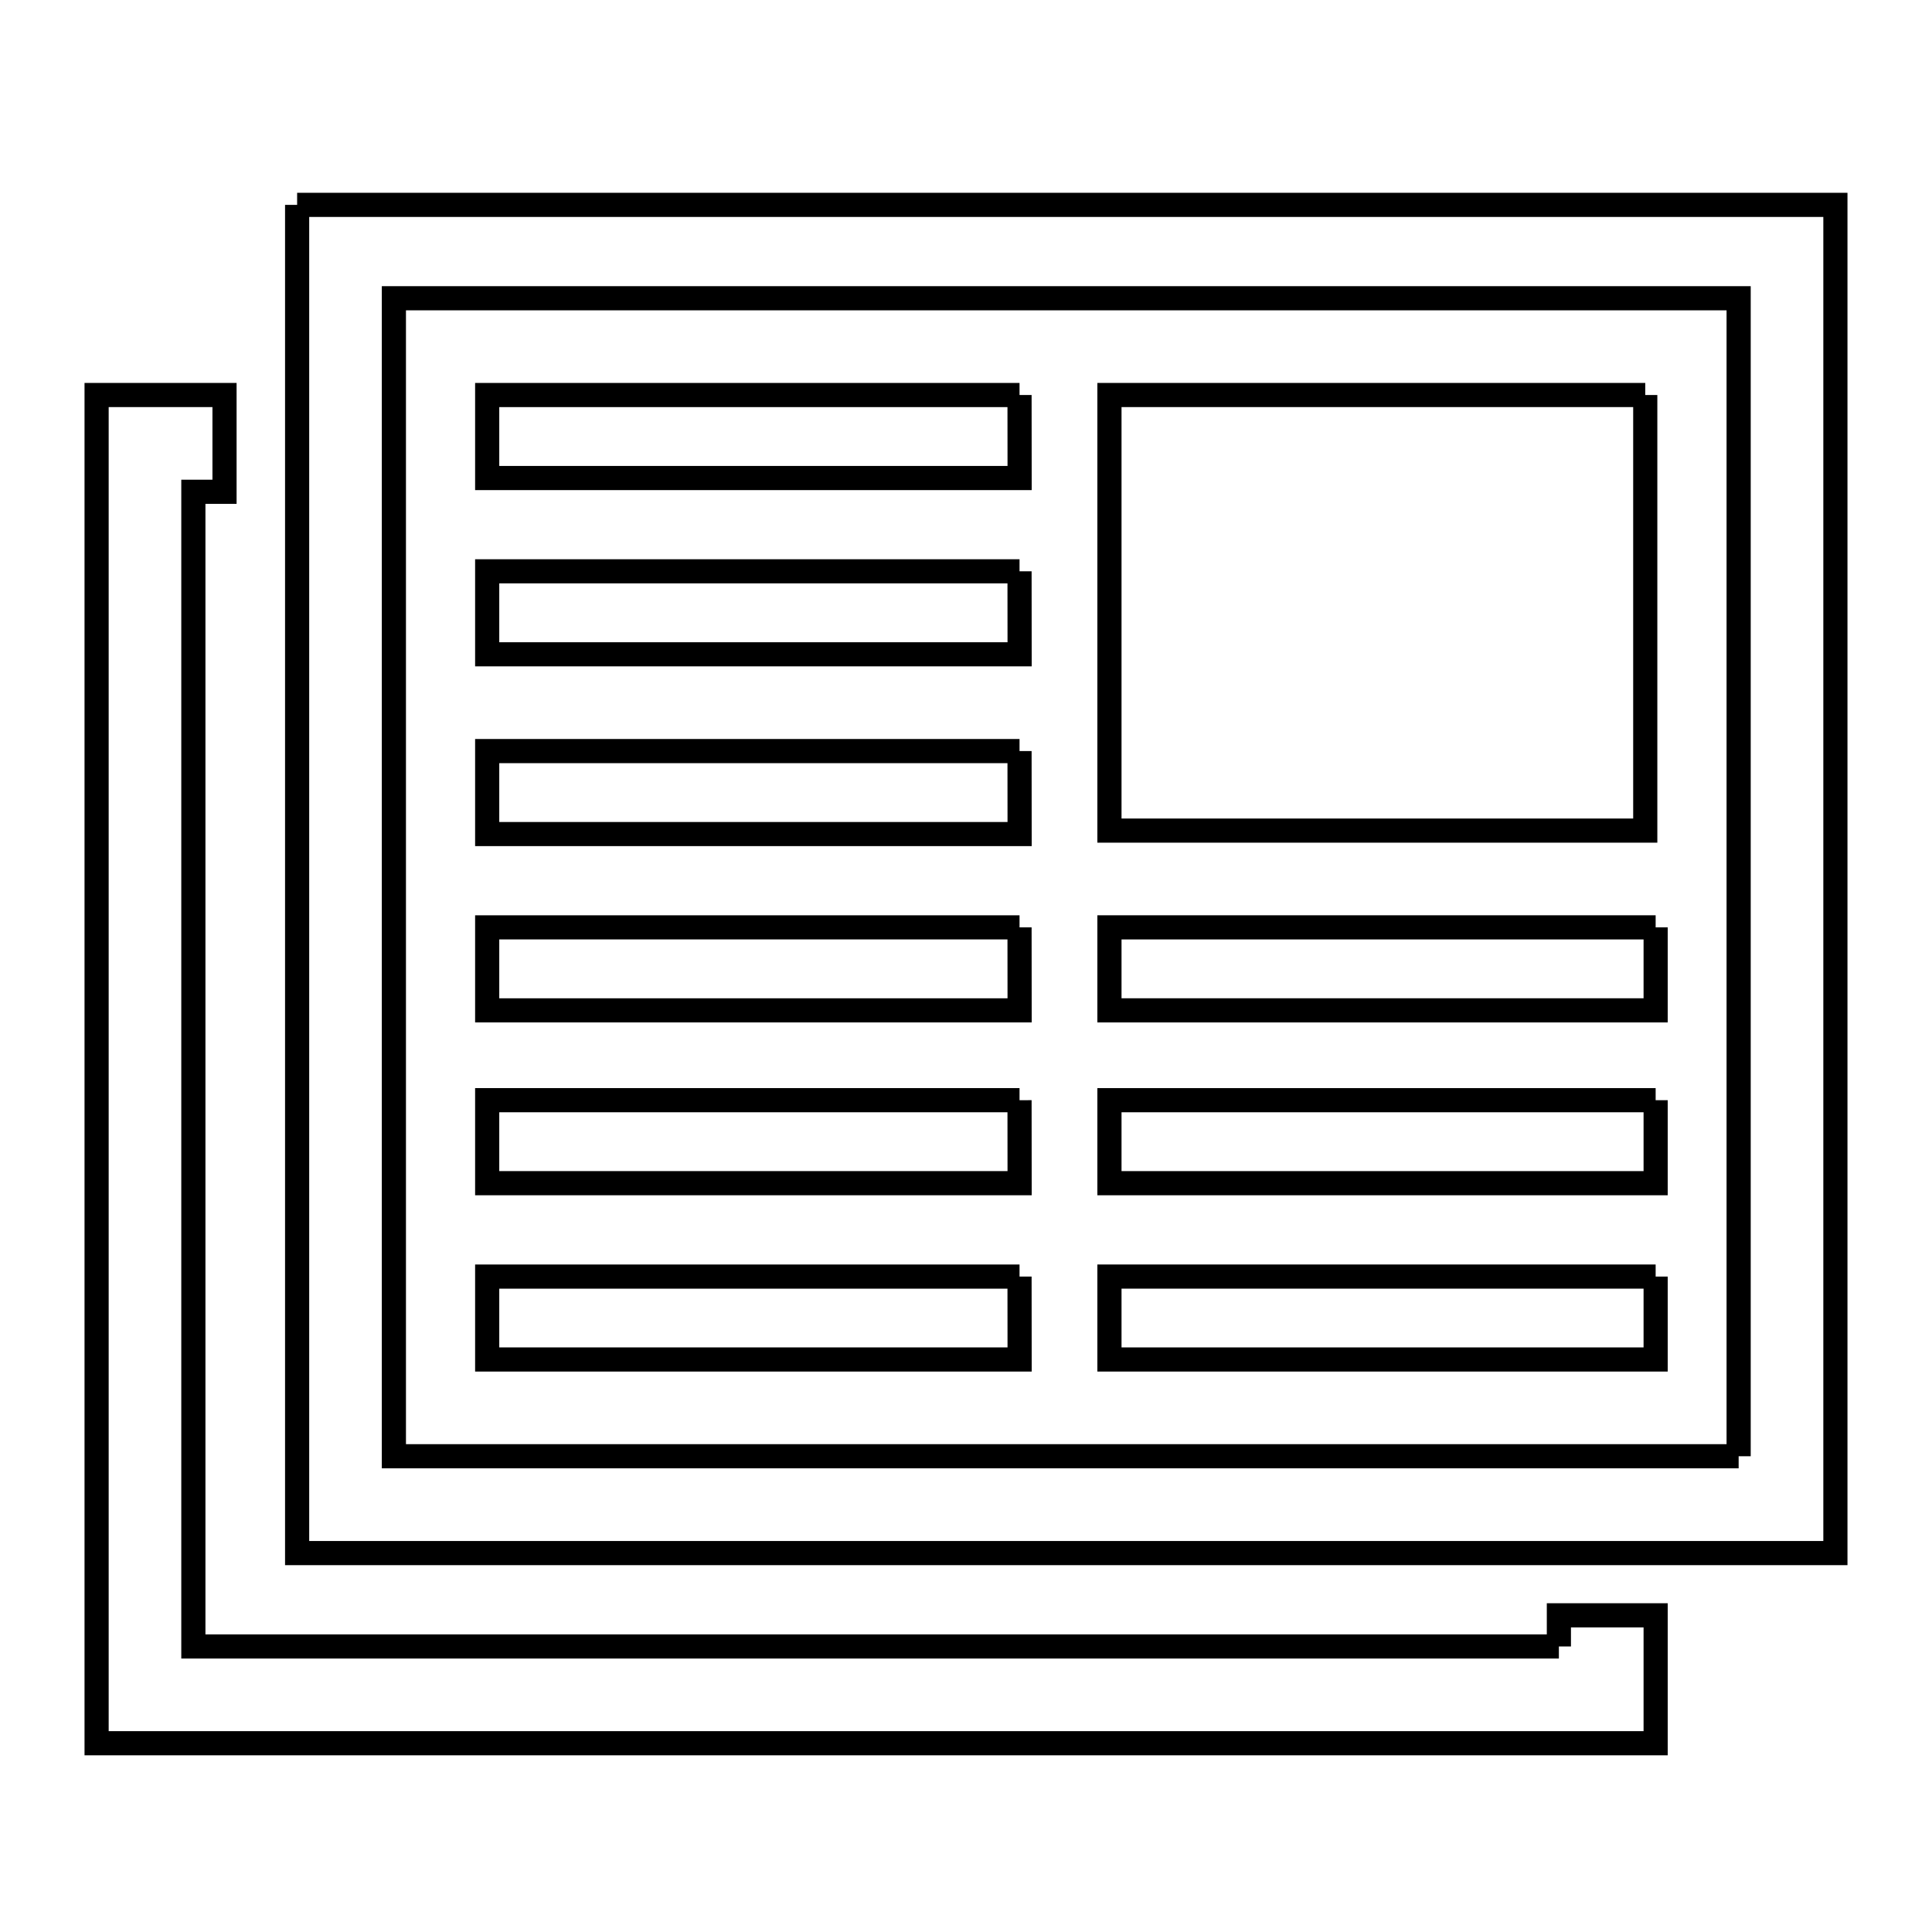 <svg xmlns="http://www.w3.org/2000/svg" viewBox="0.0 0.0 24.0 24.0" height="200px" width="200px"><path fill="none" stroke="black" stroke-width=".3" stroke-opacity="1.0"  filling="0" d="M3.691 2.545 L10.06 2.545 L16.43 2.545 L22.8 2.545 L22.8 8.128 L22.8 13.711 L22.8 19.293 L16.43 19.293 L10.06 19.293 L3.691 19.293 L3.691 13.711 L3.691 8.128 L3.691 2.545"></path>
<path fill="none" stroke="black" stroke-width=".3" stroke-opacity="1.0"  filling="0" d="M12.665 4.907 L12.666 5.938 L6.052 5.938 L6.052 4.907 L12.665 4.907"></path>
<path fill="none" stroke="black" stroke-width=".3" stroke-opacity="1.0"  filling="0" d="M20.438 4.907 L20.438 10.318 L13.782 10.318 L13.782 4.907 L20.438 4.907"></path>
<path fill="none" stroke="black" stroke-width=".3" stroke-opacity="1.0"  filling="0" d="M12.665 7.097 L12.666 8.128 L6.052 8.128 L6.052 7.097 L12.665 7.097"></path>
<path fill="none" stroke="black" stroke-width=".3" stroke-opacity="1.0"  filling="0" d="M12.665 9.33 L12.666 10.361 L6.052 10.361 L6.052 9.33 L12.665 9.33"></path>
<path fill="none" stroke="black" stroke-width=".3" stroke-opacity="1.0"  filling="0" d="M12.665 11.52 L12.666 12.551 L6.052 12.551 L6.052 11.52 L12.665 11.52"></path>
<path fill="none" stroke="black" stroke-width=".3" stroke-opacity="1.0"  filling="0" d="M20.567 11.52 L20.567 12.551 L13.782 12.551 L13.782 11.52 L20.567 11.52"></path>
<path fill="none" stroke="black" stroke-width=".3" stroke-opacity="1.0"  filling="0" d="M12.665 13.667 L12.666 14.698 L6.052 14.698 L6.052 13.667 L12.665 13.667"></path>
<path fill="none" stroke="black" stroke-width=".3" stroke-opacity="1.0"  filling="0" d="M20.567 13.667 L20.567 14.698 L13.782 14.698 L13.782 13.667 L20.567 13.667"></path>
<path fill="none" stroke="black" stroke-width=".3" stroke-opacity="1.0"  filling="0" d="M12.665 15.858 L12.666 16.888 L6.052 16.888 L6.052 15.858 L12.665 15.858"></path>
<path fill="none" stroke="black" stroke-width=".3" stroke-opacity="1.0"  filling="0" d="M20.567 15.858 L20.567 16.888 L13.782 16.888 L13.782 15.858 L20.567 15.858"></path>
<path fill="none" stroke="black" stroke-width=".3" stroke-opacity="1.0"  filling="0" d="M21.598 18.09 L16.029 18.09 L10.461 18.09 L4.893 18.09 L4.893 10.898 L4.893 3.705 L10.461 3.705 L16.029 3.705 L21.598 3.705 L21.598 10.898 L21.598 18.09"></path>
<path fill="none" stroke="black" stroke-width=".3" stroke-opacity="1.0"  filling="0" d="M19.365 20.453 L19.365 20.066 L20.567 20.066 L20.567 21.655 L14.111 21.655 L7.656 21.655 L1.2 21.655 L1.2 16.072 L1.2 10.49 L1.2 4.907 L2.789 4.907 L2.789 6.109 L2.402 6.109 L2.402 13.281 L2.402 20.453 L8.057 20.453 L13.711 20.453 L19.365 20.453"></path></svg>